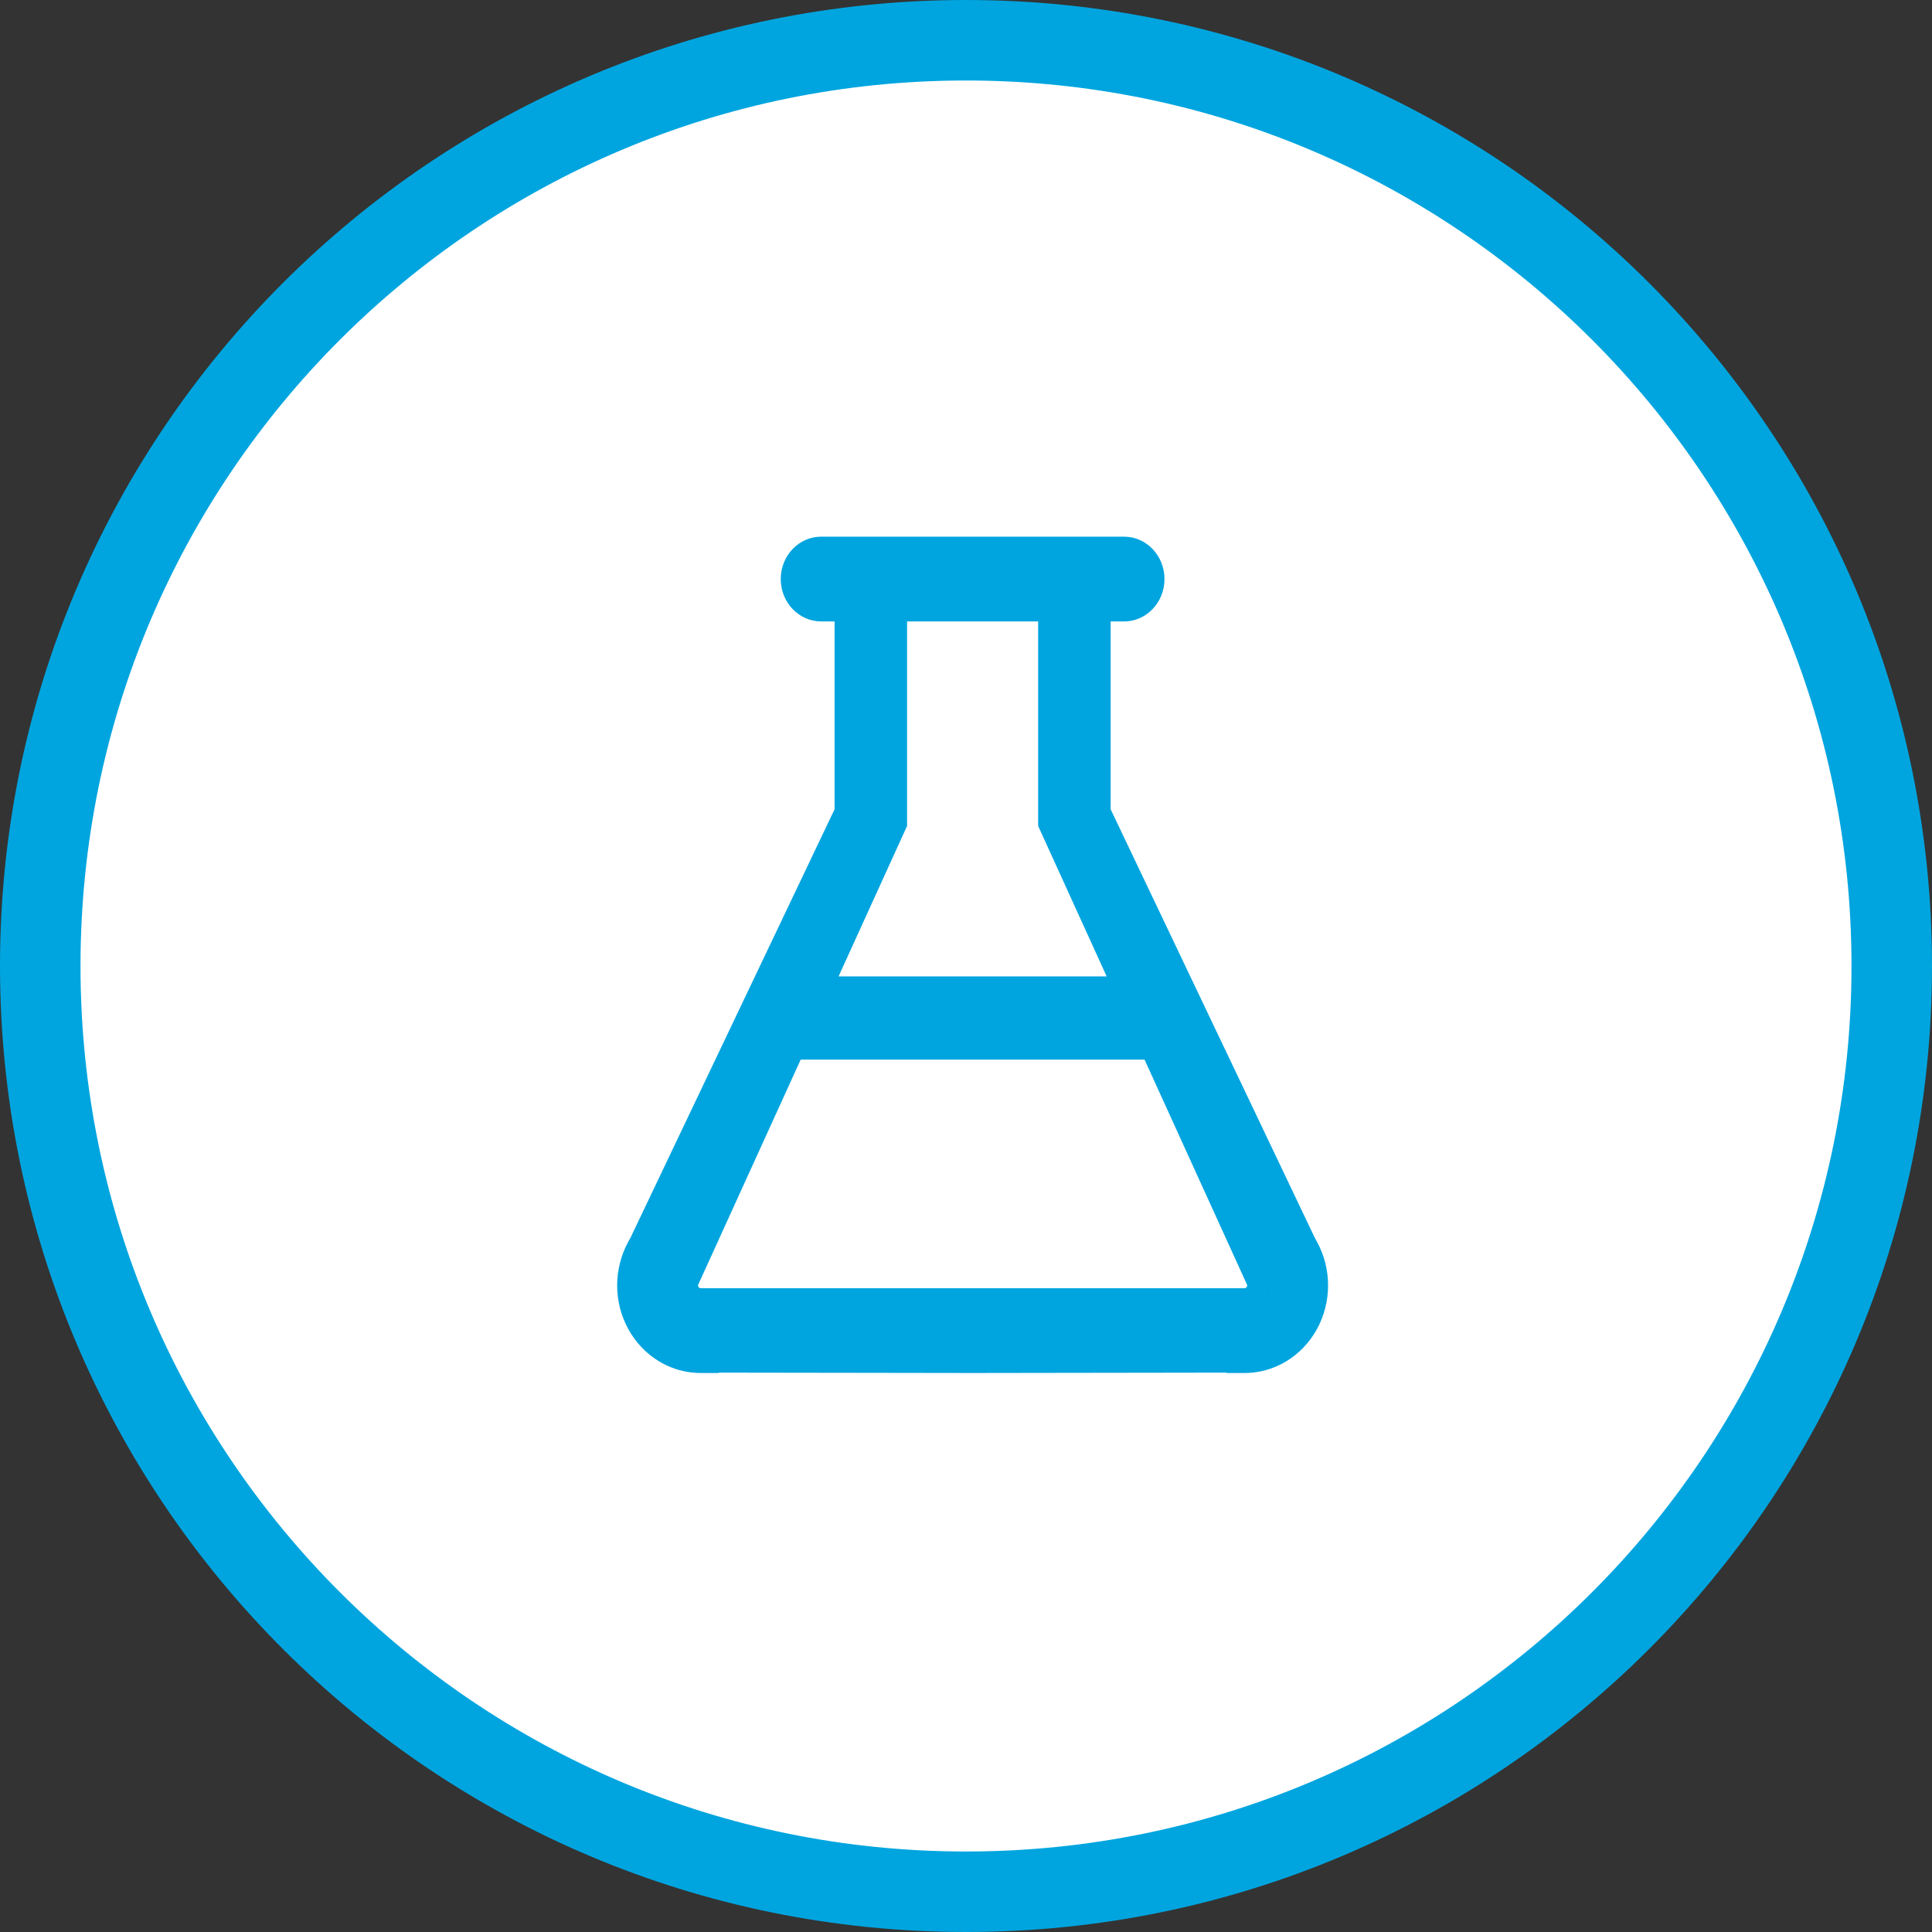 <svg width="72" height="72" viewBox="0 0 72 72" fill="none" xmlns="http://www.w3.org/2000/svg">
<rect x="0" y="0" width="72" height="72" fill="#333333" stroke="none"/>
<path d="M70.5 36C70.5 55.054 55.054 70.5 36 70.5C16.946 70.5 1.5 55.054 1.5 36C1.5 16.946 16.946 1.5 36 1.5C55.054 1.5 70.5 16.946 70.5 36Z" fill="white" stroke="#00A5DF" stroke-width="3"/>
<path fill-rule="evenodd" clip-rule="evenodd" d="M23.498 46.124L23.413 46.278C23.142 46.774 22.999 47.337 23 47.909C23.001 48.481 23.145 49.044 23.419 49.539C23.693 50.035 24.086 50.446 24.558 50.732C24.94 50.963 25.364 51.105 25.8 51.151L25.805 51.152C25.907 51.163 26.01 51.168 26.114 51.168H26.789V51.154L35.784 51.167V51.169L36.247 51.168L36.71 51.169V51.167L45.704 51.154V51.168H46.38C46.483 51.168 46.586 51.163 46.689 51.152L46.694 51.151C47.13 51.105 47.553 50.963 47.935 50.732C48.408 50.446 48.801 50.035 49.075 49.539C49.348 49.044 49.492 48.481 49.493 47.909C49.495 47.337 49.352 46.774 49.08 46.278L48.996 46.124L41.39 30.158V23.159H41.891C42.723 23.159 43.397 22.452 43.397 21.58C43.397 20.707 42.723 20 41.891 20H41.355H31.139H30.603C29.771 20 29.096 20.707 29.096 21.58C29.096 22.452 29.771 23.159 30.603 23.159H31.103V30.158L23.498 46.124ZM33.804 23.159V30.781L31.251 36.388H41.242L38.689 30.781V23.159H33.804ZM39.364 23.159V30.62L41.991 36.388H41.991L39.364 30.62V23.159H39.364ZM42.654 39.489H29.839L26.015 47.888C26.015 47.893 26.014 47.898 26.014 47.904C26.014 47.922 26.019 47.94 26.028 47.956C26.036 47.971 26.049 47.985 26.064 47.994C26.079 48.003 26.096 48.008 26.114 48.008L26.789 48.008H35.784H36.71H45.704L46.38 48.008C46.397 48.008 46.414 48.003 46.429 47.994C46.444 47.985 46.457 47.971 46.466 47.956C46.475 47.94 46.479 47.922 46.479 47.904C46.479 47.898 46.479 47.893 46.478 47.888L42.654 39.489ZM46.217 49.785L46.38 48.716L46.38 50.46C46.38 50.46 46.38 50.46 46.38 50.46V48.716C46.38 48.716 46.38 48.716 46.38 48.716H46.38L46.217 49.785ZM46.733 48.626C46.745 48.62 46.756 48.614 46.767 48.607C46.884 48.536 46.982 48.434 47.05 48.31C47.118 48.187 47.154 48.047 47.155 47.905C47.155 47.812 47.14 47.719 47.11 47.632L47.11 47.632C47.14 47.719 47.155 47.812 47.155 47.905C47.154 47.94 47.152 47.974 47.148 48.008C47.135 48.114 47.102 48.217 47.05 48.31C46.982 48.434 46.884 48.536 46.767 48.607C46.756 48.614 46.745 48.62 46.733 48.626ZM48.494 46.63C48.494 46.63 48.494 46.63 48.494 46.63L48.485 46.636L48.485 46.636L48.494 46.63Z" fill="#00A5DF"/>
</svg>
